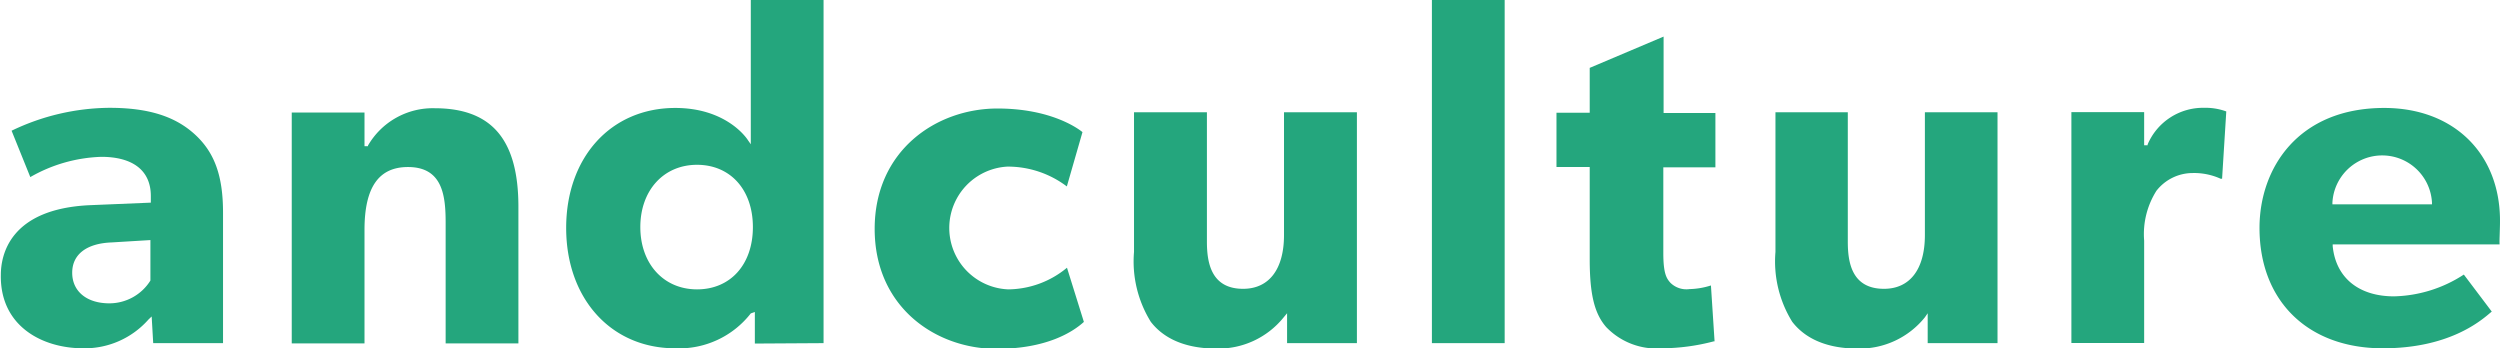 <svg xmlns="http://www.w3.org/2000/svg" viewBox="0 0 179.01 24.94"><defs><style>.cls-1{fill:#24a67d;}</style></defs><title>ac-wordmark</title><path class="cls-1" d="M331.18,406.7a5,5,0,0,0,4,1.52,14.91,14.91,0,0,0,3.71-.5l.05,0-.26-4a5.42,5.42,0,0,1-1.53.26,1.63,1.63,0,0,1-1.37-.45c-.29-.32-.51-.68-.51-2.14v-6.13H339v-3.89h-3.71V385.9L330,388.14v3.21h-2.38v3.89H330v6.6C330,404.37,330.34,405.73,331.18,406.7Z" transform="translate(-216.17 -383.28)"/><rect class="cls-1" x="102.53" width="5.21" height="24.57"/><path class="cls-1" d="M374,391a4.31,4.31,0,0,0-4.05,2.62l0,.06h-.25l0-2.37h-5.21v16.53h5.21v-7.33a5.8,5.8,0,0,1,.88-3.57,3.3,3.3,0,0,1,2.6-1.27,4.59,4.59,0,0,1,2,.41h.1l.3-4.82A4.3,4.3,0,0,0,374,391Z" transform="translate(-216.17 -383.28)"/><path class="cls-1" d="M395.18,399.09c0-4.83-3.33-8.08-8.29-8.08-6.16,0-8.93,4.31-8.93,8.59,0,5.24,3.47,8.62,8.83,8.62,4.67,0,6.94-1.9,7.68-2.53l.12-.1-2-2.65a9.52,9.52,0,0,1-5,1.56c-2.53,0-4.17-1.34-4.39-3.6v-.12h11.95C395.13,400.5,395.18,399.74,395.18,399.09Zm-12-1.18v-.12a3.57,3.57,0,0,1,7.13,0v.12Z" transform="translate(-216.17 -383.28)"/><path class="cls-1" d="M308.33,405.71l0,2.14h5V391.32h-5.22v8.79c0,2.45-1.07,3.85-2.93,3.85-2.32,0-2.59-1.93-2.59-3.38v-9.26h-5.22v10a8.2,8.2,0,0,0,1.2,5c.67.87,2,1.92,4.71,1.92a6,6,0,0,0,4.8-2.23Z" transform="translate(-216.17 -383.28)"/><path class="cls-1" d="M354.2,405.71l0,2.14h5V391.32H354v8.79c0,2.45-1.07,3.85-2.93,3.85-2.33,0-2.59-1.93-2.59-3.38v-9.26H343.3v10a8.2,8.2,0,0,0,1.2,5c.67.87,2,1.92,4.7,1.92A6,6,0,0,0,354,406Z" transform="translate(-216.17 -383.28)"/><path class="cls-1" d="M222.14,408.22a6.1,6.1,0,0,0,4.66-2.06l.23-.22.11,1.91h5v-9.34c0-2.61-.59-4.29-2-5.59S226.82,391,224,391a16.39,16.39,0,0,0-7,1.64l1.34,3.32a10.87,10.87,0,0,1,5.08-1.45c2.29,0,3.55,1,3.55,2.8v.48l-4.33.18c-5.79.25-6.41,3.59-6.41,5C216.17,406.61,219.16,408.22,222.14,408.22Zm2-7.58,2.8-.17v2.9l0,0A3.47,3.47,0,0,1,224,405c-1.62,0-2.66-.86-2.66-2.19S222.39,400.71,224.14,400.64Z" transform="translate(-216.17 -383.28)"/><path class="cls-1" d="M245.38,395.24c2.49,0,2.7,2.06,2.7,4v8.63h5.21v-9.78c0-4.82-1.91-7.06-6-7.06a5.36,5.36,0,0,0-4.77,2.67l0,.05h-.25l0-2.41h-5.21v16.53h5.21v-8.18C242.28,396.69,243.29,395.24,245.38,395.24Z" transform="translate(-216.17 -383.28)"/><path class="cls-1" d="M288.37,404a4.4,4.4,0,0,1-.07-8.79,7,7,0,0,1,4.26,1.42l1.12-3.89c-.33-.27-2.28-1.69-6.09-1.69-4.37,0-8.79,3-8.79,8.62s4.39,8.59,8.72,8.59c3.59,0,5.47-1.21,6.26-1.93l-1.21-3.88A6.67,6.67,0,0,1,288.37,404Z" transform="translate(-216.17 -383.28)"/><path class="cls-1" d="M275.14,407.85V383.28h-5.21v10.33l-.21-.3c-.15-.24-1.63-2.3-5.2-2.3-4.6,0-7.81,3.53-7.81,8.59s3.21,8.62,7.81,8.62a6.51,6.51,0,0,0,5.41-2.5l0,0,.29-.1,0,2.26ZM266.08,404c-2.39,0-4.06-1.83-4.06-4.46s1.67-4.46,4.06-4.46,4,1.79,4,4.46S268.48,404,266.08,404Z" transform="translate(-216.17 -383.28)"/></svg>